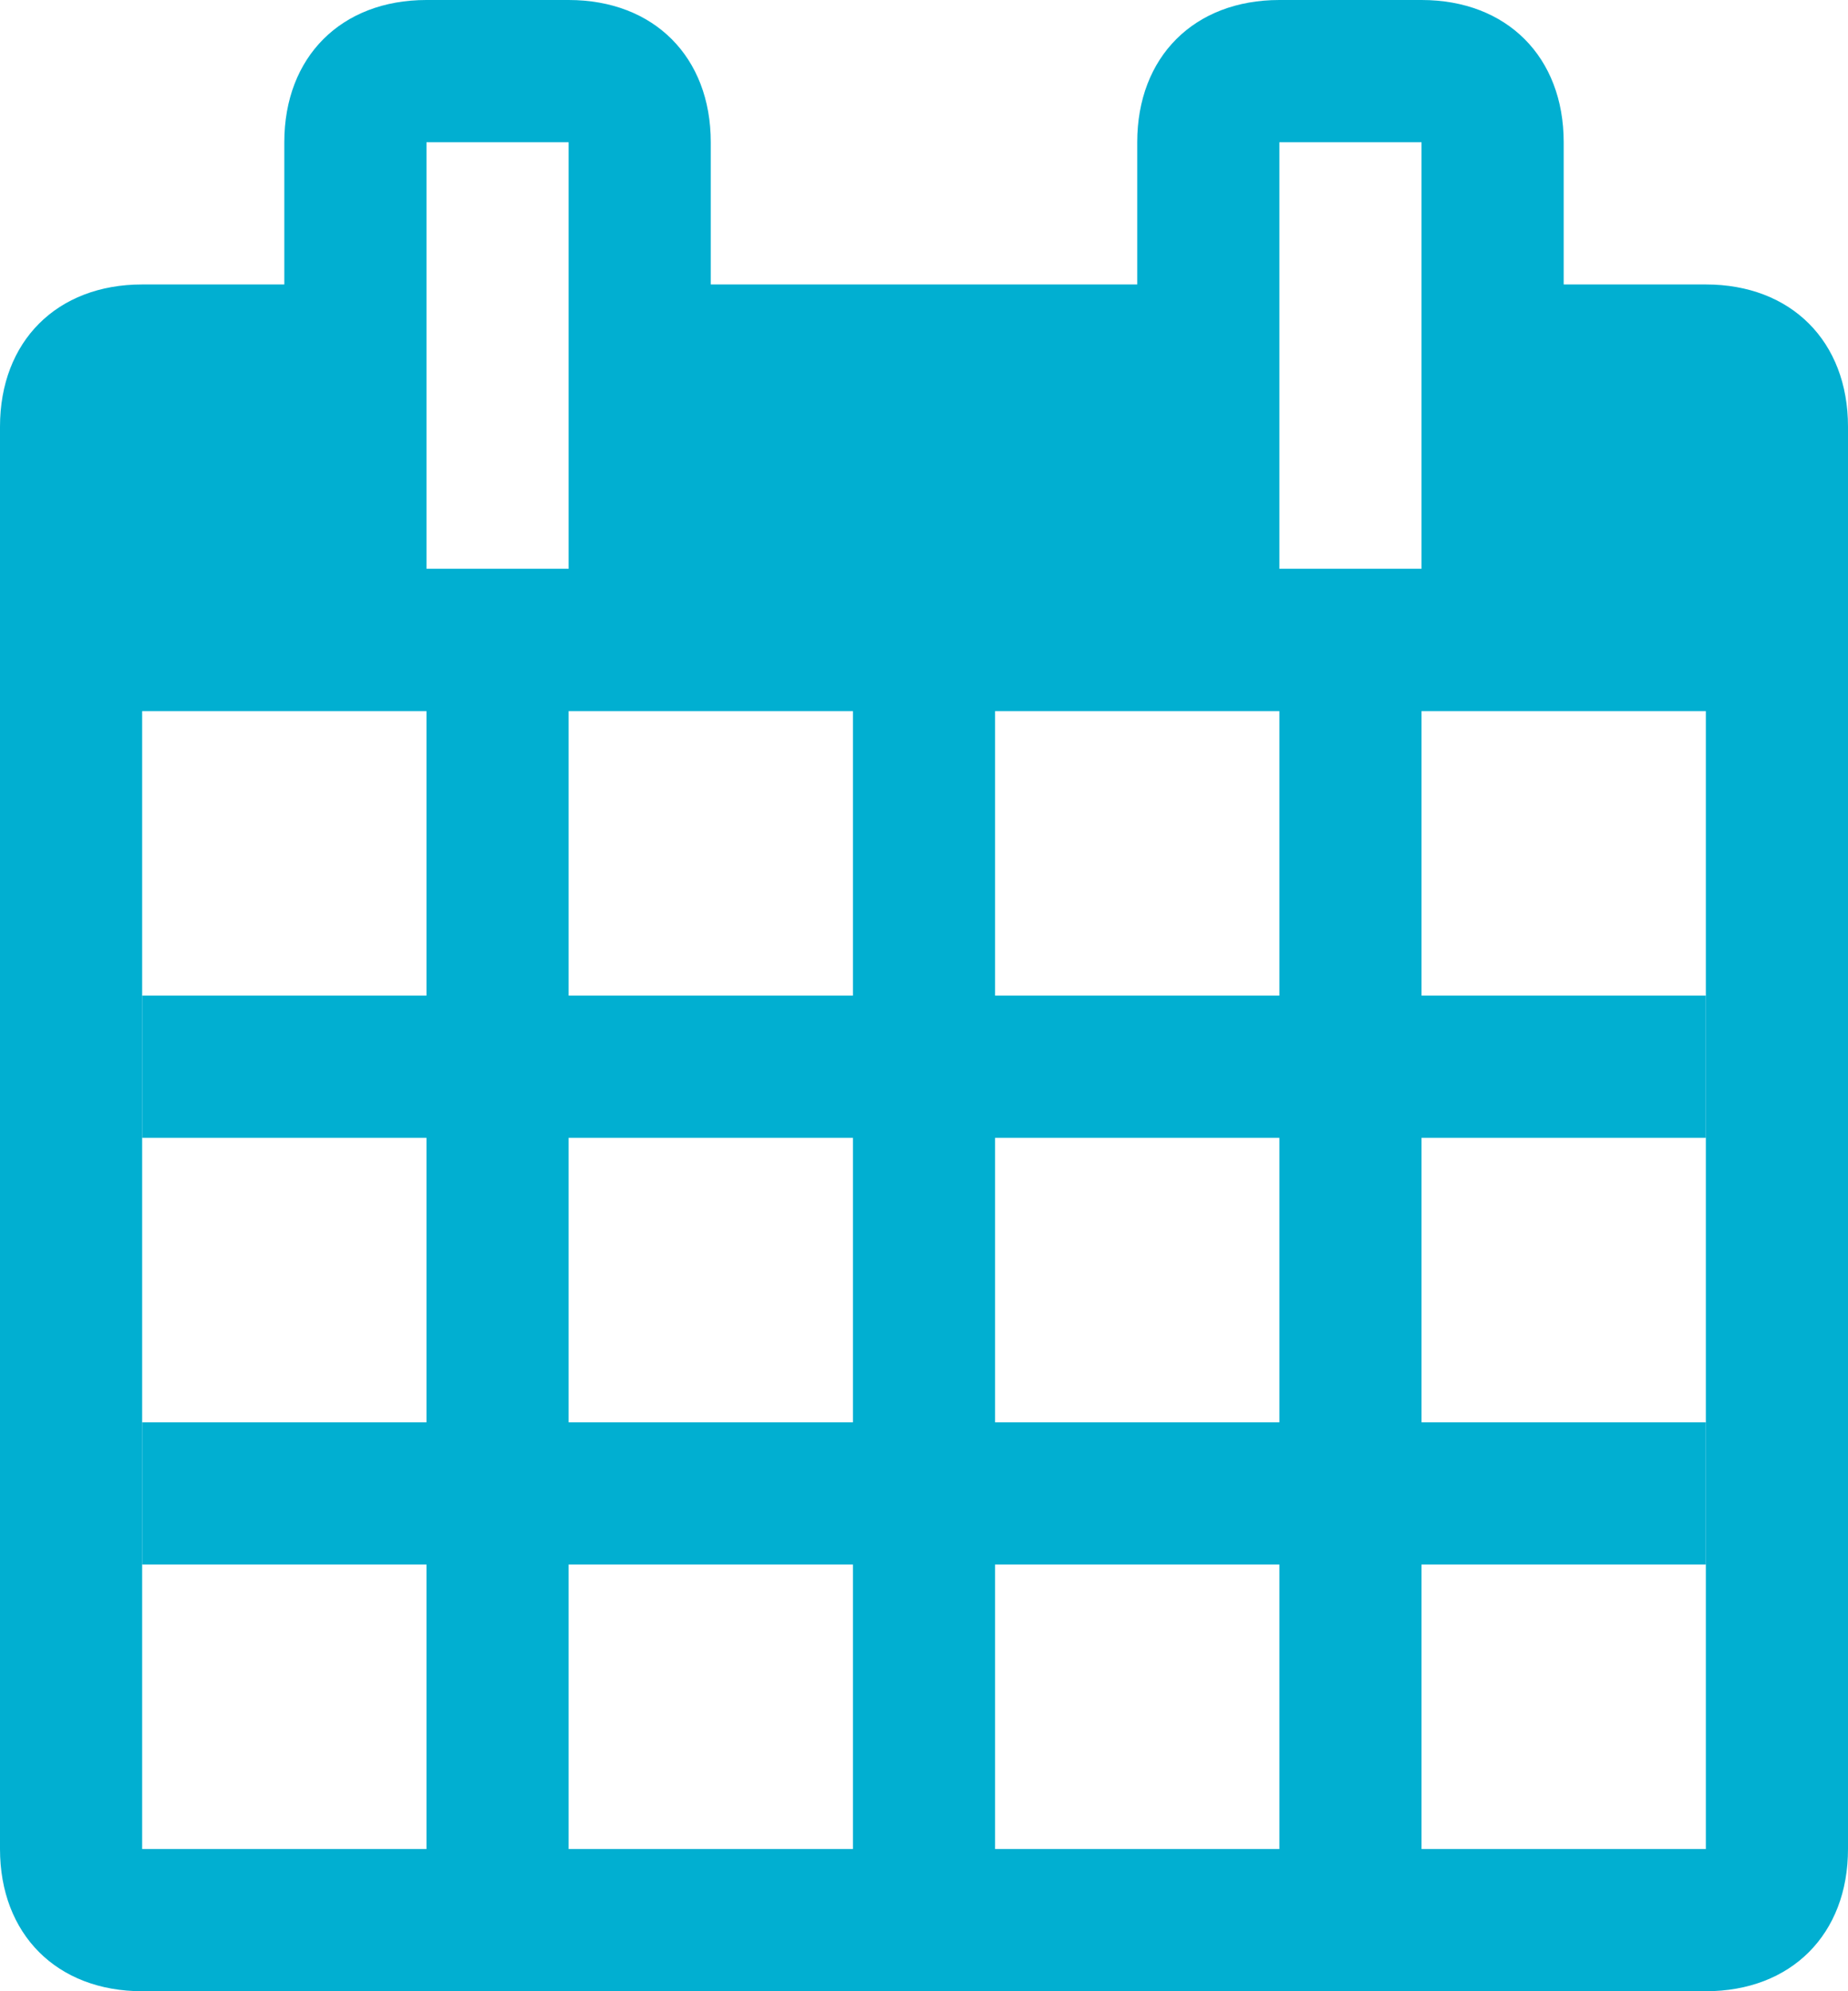 <?xml version="1.0" encoding="utf-8"?>
<!-- Generator: Adobe Illustrator 20.0.0, SVG Export Plug-In . SVG Version: 6.00 Build 0)  -->
<svg version="1.1" id="Layer_1" xmlns="http://www.w3.org/2000/svg" xmlns:xlink="http://www.w3.org/1999/xlink" x="0px" y="0px"
	 viewBox="0 0 13 14" style="enable-background:new 0 0 13 14;" xml:space="preserve">
<style type="text/css">
	.st0{fill:#01AFD1;}
</style>
<rect x="3" y="4" class="st0" width="1" height="9"/>
<rect x="6" y="4" class="st0" width="1" height="9"/>
<rect x="9" y="4" class="st0" width="1" height="9"/>
<rect x="1" y="10" class="st0" width="11" height="1"/>
<rect x="1" y="7" class="st0" width="11" height="1"/>
<path class="st0" d="M12,2h-1V1c0-0.6-0.4-1-1-1H9C8.4,0,8,0.4,8,1v1H5V1c0-0.6-0.4-1-1-1H3C2.4,0,2,0.4,2,1v1H1C0.4,2,0,2.4,0,3v10
	c0,0.6,0.4,1,1,1h11c0.6,0,1-0.4,1-1V3C13,2.4,12.6,2,12,2z M9,1h1v3H9V1z M3,1h1v3H3V1z M12,13H1V5h11V13z"/>
</svg>
